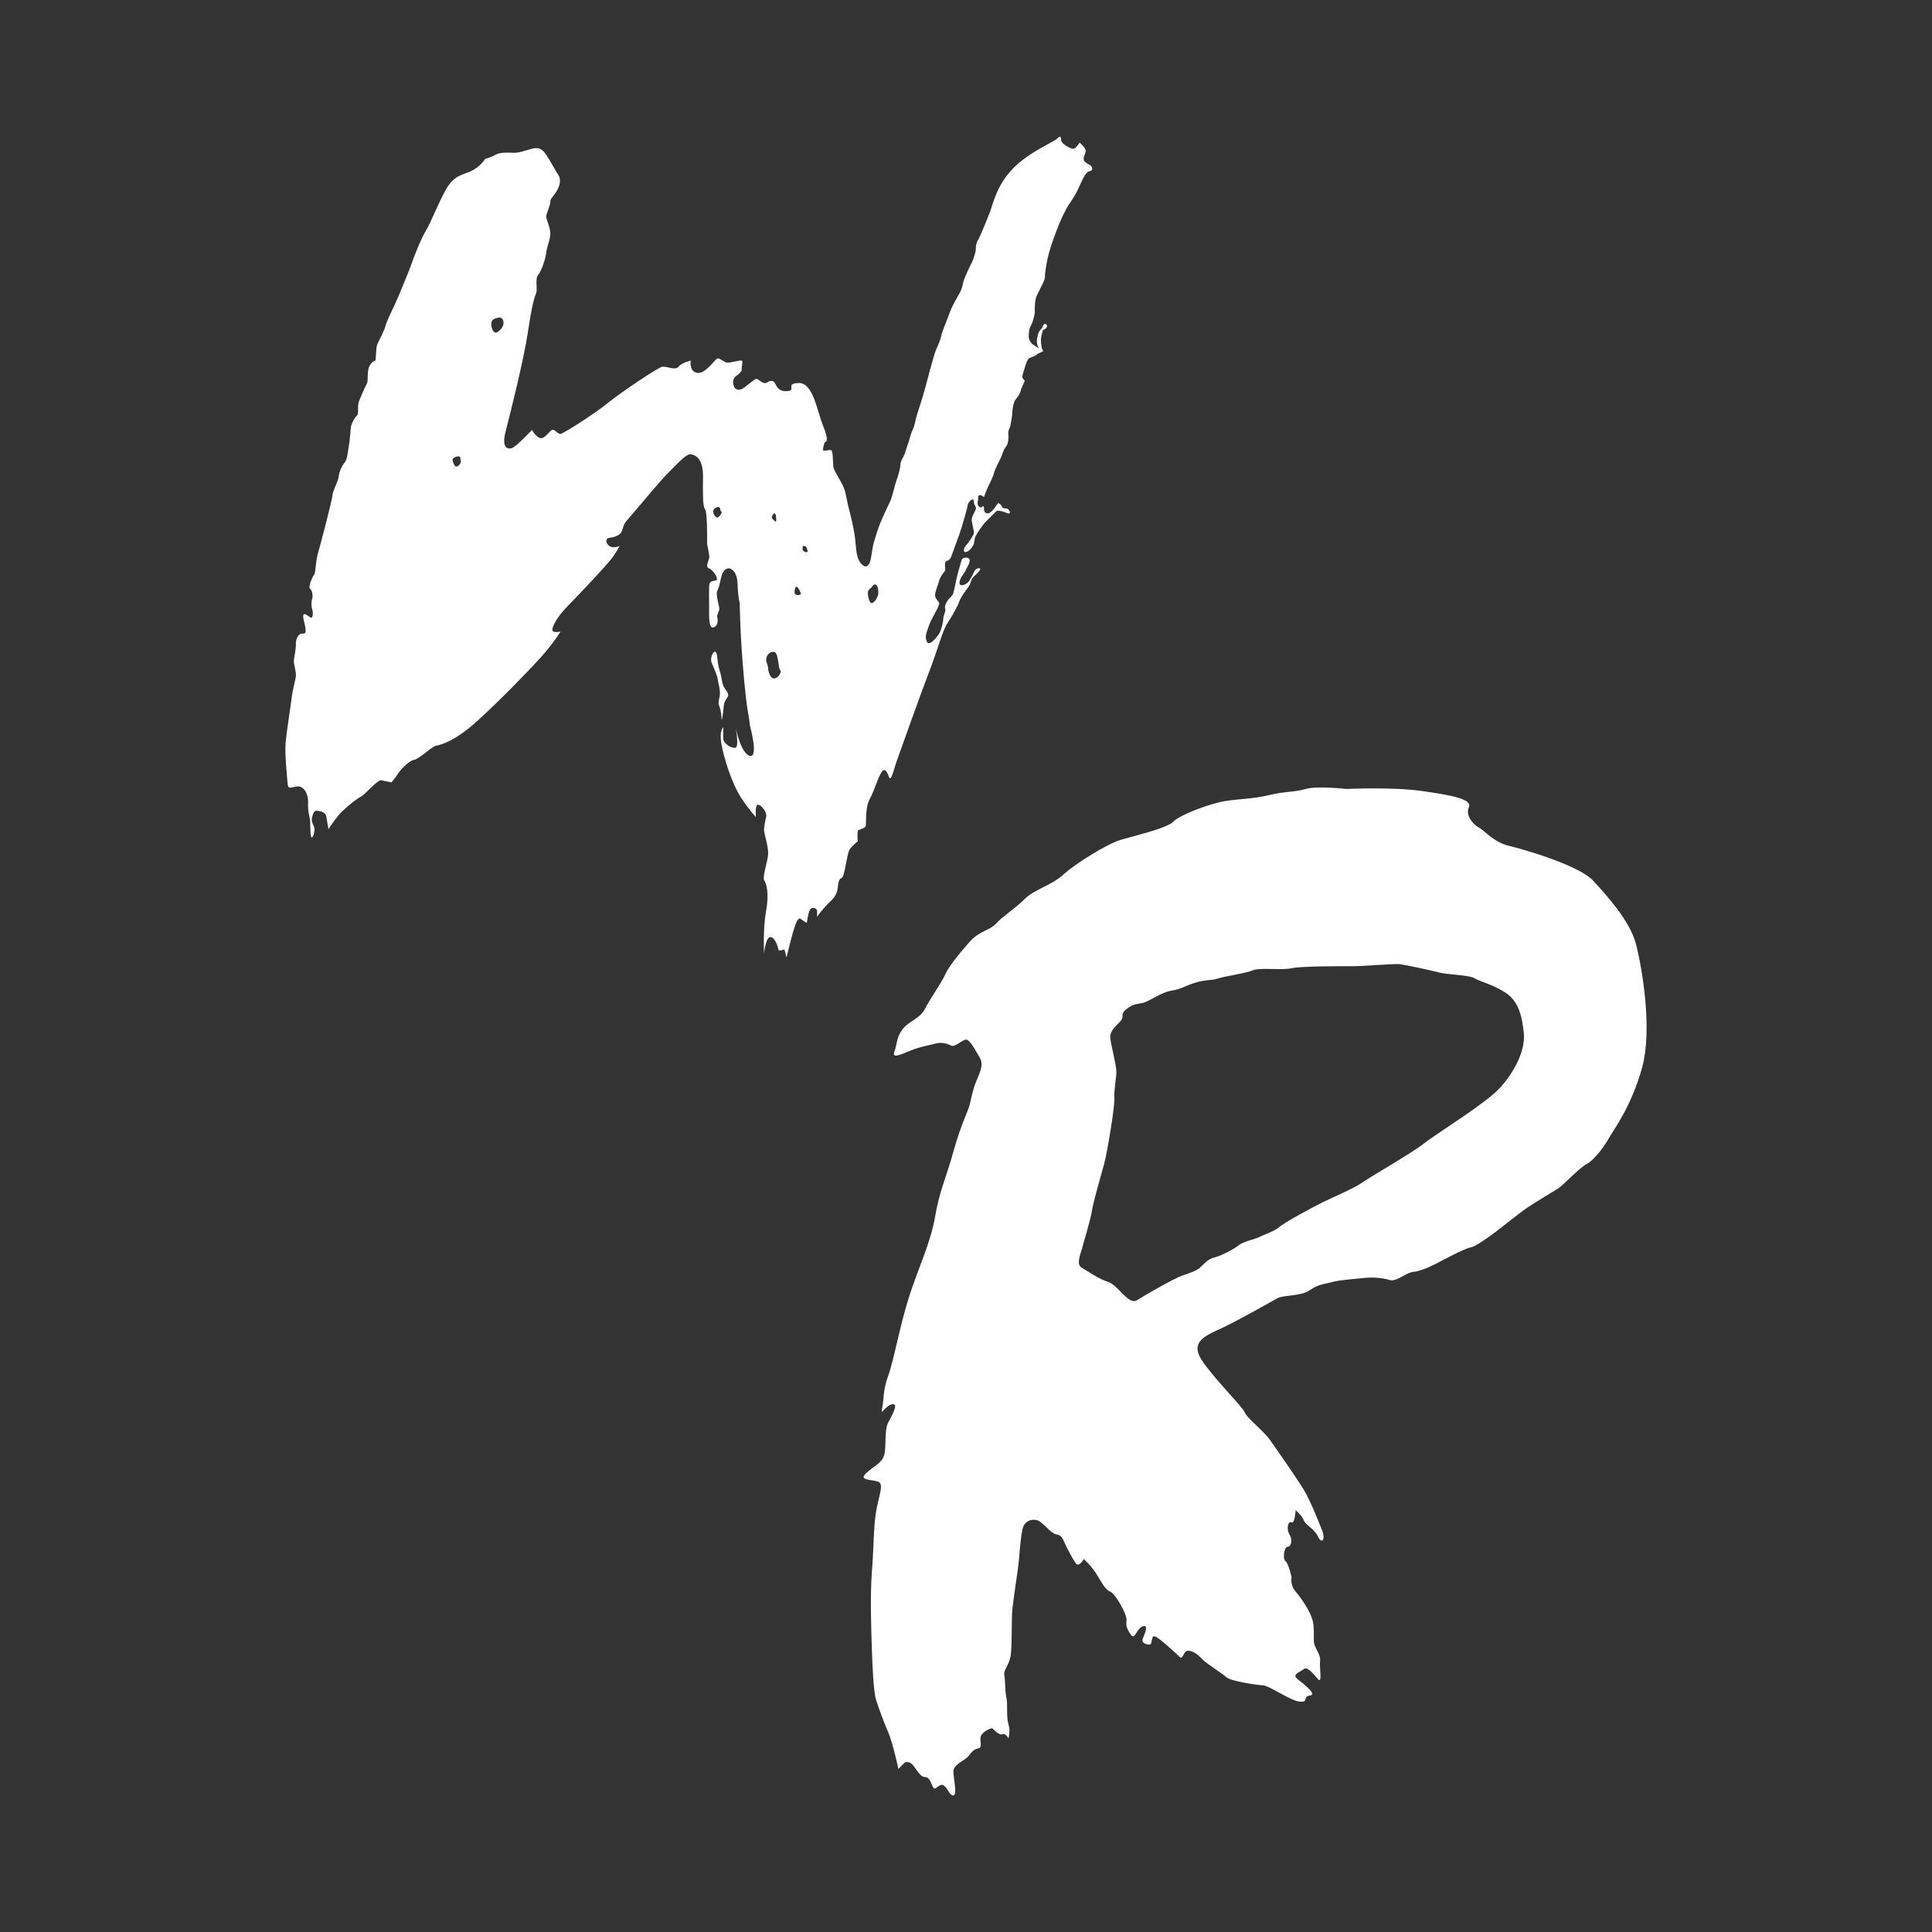 <?xml version="1.0" encoding="utf-8"?>
<!-- Generator: Adobe Illustrator 17.0.0, SVG Export Plug-In . SVG Version: 6.00 Build 0)  -->
<!DOCTYPE svg PUBLIC "-//W3C//DTD SVG 1.1//EN" "http://www.w3.org/Graphics/SVG/1.1/DTD/svg11.dtd">
<svg version="1.1" id="Layer_1" xmlns="http://www.w3.org/2000/svg" xmlns:xlink="http://www.w3.org/1999/xlink" x="0px" y="0px"
	 width="400px" height="400px" viewBox="232.141 0.001 400 400" enable-background="new 232.141 0.001 400 400"
	 xml:space="preserve">
<rect x="232.141" y="0.001" width="400" height="400" fill="#333333" stroke="none"/>
<g>
	<path fill="#FFFFFF" d="M570.834,195.404c-1.243-4.744-6.011-9.99-8.857-13.076c-2.846-3.084-13.92-6.368-17.294-7.17
		c-3.373-0.802-5.213-3.236-6.327-3.795c-1.114-0.559-2.873-2.511-2.109-4.218c0.763-1.707-3.526-2.494-9.701-3.374
		c-6.175-0.88-15.606-0.422-15.606-0.422s-6.116-0.682-8.436,0c-2.32,0.681-4.356,0.468-7.592,1.265
		c-3.236,0.797-6.327,0.777-9.28,1.265c-2.952,0.489-9.26,2.836-10.545,4.218c-1.285,1.381-8.253,2.983-10.967,3.796
		c-2.714,0.812-9.36,4.911-11.81,7.171c-2.451,2.259-5.992,3.038-8.014,5.062c-2.022,2.022-4.608,3.601-5.905,5.061
		c-1.297,1.461-3.485,1.518-5.483,3.797c-1.998,2.277-4.261,4.947-5.061,6.748c-0.801,1.801-3.212,5.154-4.218,7.172
		c-1.006,2.016-3.315,2.457-4.64,4.217c-1.325,1.761-1.048,2.967-1.687,4.641s1.952,0.275,3.796-0.422
		c1.845-0.697,3.15-0.852,4.64-1.266c1.49-0.412,2.705,0.094,3.374,0.422c0.669,0.33,2.185-1.09,2.952-1.265s2.058,2.23,2.952,3.796
		c0.894,1.566-0.166,3.303-0.844,5.062c-0.678,1.76-0.942,3.327-1.265,4.64c-0.323,1.312-1.807,4.045-3.374,9.701
		c-1.567,5.656-2.857,7.994-3.796,13.497c-0.939,5.504-3.599,10.869-5.484,16.872c-1.885,6.003-3.056,12.838-4.218,16.028
		c-1.162,3.189-0.854,4.89-1.265,6.749c-0.411,1.857,0.721-0.642,2.109-0.845c1.388-0.202,0.003,2.191-0.844,3.796
		c-0.847,1.605-0.333,4.986-0.844,6.749c-0.511,1.763-2.277,2.303-3.796,3.796c-1.519,1.494,1.176,1.191,2.531,1.688
		c1.354,0.496,0.113,2.949-0.422,6.327c-0.535,3.378-0.427,7.071-0.844,12.231c-0.417,5.161-0.1,13.489,0,16.45
		c0.1,2.961,0.337,8.539,0.844,10.123c0.506,1.584,1.611,4.679,2.531,6.749c0.92,2.07,2.109,7.59,2.109,7.59l1.266-1.265
		c0,0,0.808-0.564,1.687,0.422s1.54,2.514,2.531,2.531c0.991,0.017,1.21,1.189,1.687,2.108c0.477,0.919,1.159-0.854,2.109-0.422
		c0.95,0.433,1.223,2.182,2.109,2.109c0.886-0.072-0.081-3.97,0-5.062c0.081-1.091,1.571-1.864,2.531-2.53
		c0.959-0.666,1.263-1.905,2.531-2.109c1.268-0.204-0.001-1.947,0.844-2.953c0.845-1.005,2.109-1.265,2.109-1.265
		s1.426,1.559,2.109,1.265c0.683-0.294,1.265,0.844,1.265,0.844s0.471-1.489,0-2.952c-0.471-1.463-0.095-3.983-0.422-5.483
		c-0.327-1.501-0.2-3.629-0.422-4.64c-0.221-1.012,0.896-1.983,1.266-3.796c0.37-1.813,0.169-7.909,0.422-10.123
		c0.253-2.215,1.121-7.952,1.265-9.279c0.145-1.327,0.378-5.297,0.844-7.17c0.466-1.874,2.551-2.294,3.796-1.266
		c1.245,1.029,2.265,2.39,3.374,2.531s1.417,1.679,2.109,2.952c0.691,1.274,1.026,1.948,1.687,2.952
		c0.661,1.004,1.687-0.844,1.687-0.844s1.494,1.328,2.531,2.952c1.037,1.624,1.817,3.338,2.952,3.797
		c1.136,0.459,3.511,4.872,3.374,5.904c-0.137,1.033-0.059,1.608,0.844,2.952c0.903,1.345,1.206-1.273,2.531-1.687
		c1.325-0.414,0.328,1.635,0,2.53c-0.328,0.896,0.376,1.144,1.265,1.266c0.889,0.123,0.295-2.041,1.265-1.688
		c0.97,0.354,4.308,3.488,5.062,4.218c0.754,0.73,0.746-1.219,1.687-1.265c0.941-0.046,1.977,0.633,2.952,1.688
		c0.975,1.054,4.193,2.973,5.062,3.796c0.869,0.823,6.278,1.622,7.592,1.687c1.314,0.065,5.647,3.179,7.592,3.374
		c1.945,0.196,0.523-1.087,2.109-1.265s-1.19-2.316-2.531-3.374c-1.341-1.059,0.537-1.475,1.265-2.109
		c0.728-0.635,2.032,1.065,2.952,2.109c0.92,1.044,0.243-2.484,0.422-3.796c0.179-1.312-1.141-2.633-1.265-3.796
		c-0.124-1.163,0.173-3.38-0.422-5.062c-0.595-1.681-2.166-4.1-3.374-5.482c-1.209-1.384-0.844-2.953-0.844-2.953
		s-0.616-2.897-1.265-3.374c-0.649-0.478-0.242-2.995,0.422-2.952c0.664,0.042,1.179-1.266,0.422-2.531
		c-0.757-1.266-0.243-2.935,0.422-2.531c0.665,0.404,0.844-2.53,0.844-2.53s1.344,1.148,1.687,2.108
		c0.343,0.96,2.212,1.757,2.952,3.374c0.741,1.618,1.592,0.659,0.844-1.265c-0.748-1.924-2.449-6.207-3.796-8.437
		c-1.347-2.228-5.991-8.928-7.17-10.545c-1.18-1.617-4.625-4.359-5.062-5.482c-0.436-1.123-5.235-5.786-8.436-10.123
		s-0.014-5.615,3.374-7.171c3.389-1.555,10.543-5.616,11.81-6.326c1.267-0.71,4.918-0.377,6.749-1.688
		c1.83-1.31,3.26-1.271,4.64-1.687c1.38-0.416,5.604-0.706,6.749-0.845c1.145-0.138,3.566-0.07,5.062,0.422
		c1.496,0.494,3.468-1.588,5.061-1.687c1.594-0.099,4.64-1.687,4.64-1.687s5.895-3.194,7.171-3.375
		c1.275-0.18,5.905-3.795,5.905-3.795s4.142-3.27,5.483-4.219c1.341-0.949,5.796-3.625,6.749-4.218
		c0.952-0.593,4.21-4.151,5.905-5.062c1.695-0.909,3.857-4.043,4.64-5.482c0.782-1.439,4.499-6.268,6.749-14.341
		C574.349,213.059,572.077,200.147,570.834,195.404z M542.574,225.35c-3.021,3.236-13.261,9.501-15.606,11.388
		c-2.345,1.887-10.91,6.775-12.653,8.015c-1.743,1.239-6.425,3.243-8.436,4.218c-2.011,0.975-7.989,4.242-8.857,5.061
		c-0.869,0.819-3.403,1.681-4.218,2.109c-0.815,0.43-3.272,0.896-4.218,1.688c-0.946,0.789-3.712,2.224-5.062,2.531
		c-1.35,0.305-2.183,1.428-2.952,2.108c-0.77,0.681-2.175,1.112-3.796,1.687c-1.621,0.575-7.592,3.996-9.279,5.062
		c-1.687,1.067-3.926-3.185-5.905-3.796c-1.979-0.611-4.303-2.285-5.483-2.953c-1.18-0.667-0.32-2.643,0-3.796
		c0.32-1.154,1.859-6.328,2.109-8.015c0.25-1.686,1.951-7.644,2.531-9.701c0.579-2.057,2.215-11.814,2.109-13.496
		c-0.106-1.682,0.38-4.08,0.422-5.483c0.042-1.403-1.186-5.714-1.265-7.17c-0.079-1.457,1.215-2.391,2.109-3.374
		c0.894-0.984-0.193-1.413,1.265-2.531c1.458-1.117,2.025-0.947,3.374-1.265s3.869-2.226,5.905-2.53
		c2.036-0.307,2.903-1.048,5.061-1.688c2.158-0.641,3.29-0.383,4.64-0.844s5.876-1.086,7.171-1.688
		c1.294-0.602,5.944,0.03,8.014-0.422c2.069-0.452,10.18-0.423,12.654-0.422c2.473,0.001,8.564-0.557,9.701-0.422
		c1.137,0.134,6.069,1.171,8.014,1.687c1.945,0.517,6.357,0.519,7.592,1.265c1.235,0.748,3.599,1.181,6.327,2.953
		c2.728,1.772,3.44,4.877,3.796,8.436C547.991,217.52,545.595,222.115,542.574,225.35z"/>
</g>
<path fill="#FFFFFF" d="M457.767,35.439c-0.72,0.119-1.14,1.016-1.686,2.109c-0.546,1.093-0.814,2.174-2.529,4.64
	c-1.715,2.465-3.672,8.187-4.215,10.123s-0.913,4.564-0.843,5.061c0.071,0.498-1.22,2.795-1.686,3.796
	c-0.466,1.001-0.427,2.744-0.421,3.374c0.006,0.631-0.464,2.38-0.843,2.953c-0.379,0.572-0.389,1.433-0.421,2.109
	c-0.032,0.676,0.471,1.438,0.843,1.687s1.264,0.844,1.264,0.844s-0.402-0.713-0.421-1.265s0.127-1.489,0.421-2.109
	c0.295-0.62,0.658-0.624,0.843-1.265c0.184-0.641,0.807-0.515,0.843,0c0.036,0.515-0.843,0.844-0.843,0.844s-0.442,1.33-0.421,2.109
	c0.02,0.779,0.149,1.827,0.421,2.109s-0.973,0.487-1.264,0.844c-0.292,0.357-1.235,0.524-1.686,0.844
	c-0.451,0.32-0.979,2.514-1.264,3.374c-0.286,0.86,0.473,0.969,0.421,1.265c-0.051,0.297-0.682,1.32-0.843,2.109
	c-0.161,0.789-1.085,1.687-1.264,2.109c-0.18,0.422-0.445,1.613-0.422,2.109c0.024,0.496-0.328,2.526-0.421,2.953
	c-0.093,0.427-0.498,0.902-0.421,1.687s-0.007,1.995-0.422,2.531c-0.414,0.536-0.588,0.861-0.843,1.687
	c-0.255,0.826-1.479,2.904-1.686,3.796s-0.919,2.214-1.264,2.953c-0.346,0.738-0.843,2.109-0.843,2.109s-0.333-0.397-0.843-0.422
	c-0.51-0.025-0.244,0.666-0.421,1.265c-0.177,0.599,0.117,1.063,0.421,1.265c0.304,0.202,0.869-0.574,0.843,0
	s0.044,1.276,0.843,1.265c0.799-0.011,1.911-2.011,2.107-2.109c0.197-0.098,0.835,0.514,0.843,0.844s0.882,0.054,1.264,0.422
	c0.382,0.368,0.465,0.928,0,0.844c-0.466-0.084-0.615-0.253-1.264-0.422c-0.65-0.169-1.067-0.214-1.264,0
	c-0.198,0.214-1.35,1.357-2.107,2.109c-0.757,0.752-1.738,2.231-2.107,2.952c-0.37,0.721-0.189,0.996-0.422,1.687
	s-1.113,1.678-1.686,1.687s-0.365-0.895,0-1.265c0.365-0.371,1.527-2.004,1.686-2.531c0.159-0.527-0.443-2.229-0.421-2.953
	c0.021-0.724,0.636-1.548,0.843-2.109s-0.388-0.719-0.422-1.687c-0.034-0.968-1.206,0.205-1.264,0.844s-0.937,3.505-1.264,4.64
	s-1.716,4.819-2.107,5.905c-0.391,1.086-1.159,0.881-1.264,1.265c-0.106,0.384,0,1.687,0,1.687s-1.044,1.23-1.264,2.109
	c-0.221,0.879-0.808,2.146-0.843,2.953s0.656,1.147,0.843,1.687c0.187,0.54-1.62,3.166-2.107,4.64
	c-0.488,1.473-0.961,2.279-0.422,3.374s2.2-1.182,2.529-1.687s0.836-2.196,0.843-2.953c0.007-0.757,0.569-1.662,0.421-2.109
	c-0.148-0.447-0.027-0.947,0.421-1.687c0.449-0.74,1.036-0.89,1.264-1.687c0.229-0.797,0.601-2.836,0.843-3.796
	s0.657-2.2,0.843-2.953s1.691-0.723,1.686,0c-0.005,0.723-0.547,1.437-0.843,2.109c-0.296,0.672-1.246,1.554-1.264,2.531
	s1.301,0.357,1.686,0s0.918-1.298,1.264-2.109s0.826-0.953,1.264-0.844c0.439,0.109-0.738,1.221-1.264,1.687
	c-0.527,0.466-0.497,0.96-0.843,1.687c-0.346,0.727-1.71,2.225-2.107,3.374c-0.397,1.15-1.524,3.116-2.529,4.64
	c-1.005,1.524-2.04,5.607-3.793,10.123c-1.753,4.516-6.265,17.214-6.744,18.559c-0.478,1.345-0.892,3.255-1.264,3.374
	s-0.439-1.549-1.264-1.687s-1.969,4.194-2.95,5.905c-0.981,1.711-0.762,4.624-0.843,5.483c-0.081,0.86-1.579,0.758-1.686,1.265
	c-0.107,0.508,0,2.109,0,2.109s-1.095,0.796-1.686,1.687c-0.59,0.891-0.969,5.705-1.686,5.905s-0.707,1.847-0.843,2.531
	c-0.136,0.683-0.554,1.499-1.686,2.531c-1.132,1.031-2.529,2.953-2.529,2.953s0.05-0.767,0-1.265
	c-0.05-0.499-0.732-0.749-1.264-0.422s-0.843,2.953-0.843,2.953s-0.758-0.402-1.264-0.844c-0.506-0.442-1.072,1.051-1.264,1.687
	c-0.192,0.637-0.498,1.559-0.843,2.952c-0.345,1.394-0.843,3.374-0.843,3.374l-0.421-1.687c0,0-1.196,0.498-1.264,0
	c-0.069-0.498-0.713-2.624-1.686-2.531c-0.973,0.093-1.264,3.374-1.264,3.374s-0.283-4.907,0.421-8.858s-0.028-5.714-0.421-6.327
	c-0.393-0.613,0.803-4.057,0.843-5.483s-0.768-3.991-0.843-4.64c-0.075-0.649,0.19-1.947,0.421-2.953s-1.013-2.51-1.686-2.531
	s-0.422,2.531-0.422,2.531s-0.87-0.715-2.95-3.796c-2.08-3.081-3.736-8.601-4.215-11.388c-0.478-2.787,0.422-3.374,0.422-3.374
	s-0.112,1.697,0,2.531s1.761,1.944,2.529,1.687c0.768-0.257,0-4.218,0-4.218s1.052,5.414,2.95,5.905c1.898,0.491,0-6.327,0-6.327
	s0.086-0.069-0.422-2.953c-0.507-2.884-0.985-8.711-1.264-12.654c-0.28-3.942-0.421-9.701-0.421-9.701s-0.399-1.674-0.421-3.796
	c-0.022-2.122-0.876-3.216-1.686-3.374s-1.478,0.78-1.686,1.687c-0.208,0.908-0.444,2.218-0.843,2.953
	c-0.399,0.734,0.486,3.257,0.421,3.796s-0.553,1.213-0.421,1.687c0.132,0.474,0.235,1.848-0.843,2.109
	c-1.078,0.261-0.809-3.353-0.843-4.64c-0.034-1.287-0.029-2.926,0-3.796s0.222-1.191,1.264-1.265
	c1.043-0.075-0.468-2.273-1.264-2.531c-0.797-0.258-0.174-1.386,0-2.109c0.174-0.723-0.444-2.442-0.421-3.374
	c0.023-0.933,0.035-6.267-0.421-6.749c-0.457-0.481-0.475-3.053-0.422-6.749c0.053-3.695-1.53-4.523-2.529-4.64
	c-0.998-0.117-2.791,1.986-4.636,3.796s-7.355,8.538-8.43,9.701c-1.074,1.163-0.857,1.702-1.264,2.531
	c-0.408,0.829-1.678,1.167-2.529,1.265c-0.851,0.099-0.819,1.106,0,1.687c0.819,0.582,2.107,0,2.107,0s-0.363,0.758-1.264,2.109
	s-6.74,7.548-9.273,10.123c-2.532,2.575-3.265,4.221-3.372,5.062c-0.107,0.841,1.686,0.422,1.686,0.422s-1.459,2.442-4.215,5.483
	s-8.569,8.989-13.066,13.076c-4.497,4.087-7.474,4.905-8.43,5.061c-0.955,0.157-3.471,2.752-4.636,2.953
	c-1.165,0.201-2.919,2.225-3.372,2.953c-0.453,0.727-1.264,1.687-1.264,1.687s-1.333-0.232-2.107-0.422
	c-0.774-0.19-3.387,2.99-4.215,3.374c-0.828,0.385-2.522,1.785-3.793,2.953c-1.271,1.168-2.95,3.796-2.95,3.796
	s-0.278-1.646-0.421-2.531c-0.144-0.884-0.841-1.107-1.686-1.265c-0.845-0.159-0.989,0.311-1.264,1.265
	c-0.275,0.955,0.299,1.723,0.422,2.109c0.122,0.386,0.027,1.697-0.422,2.109c-0.449,0.412-0.353-2.486-0.421-3.374
	c-0.069-0.889-0.501-1.868-0.421-3.796c0.079-1.928-0.958-3.419-2.107-3.374c-1.15,0.045-1.988,0.785-2.107-0.422
	s-0.667-6.454-0.422-8.858c0.246-2.404,1.115-7.961,1.264-9.279c0.149-1.318,0.719-3.309,0.843-4.218s-0.516-2.716-0.421-3.374
	s0.466-2.494,0.421-3.374s0.491-2.136,1.264-2.109c0.773,0.027,1.037-0.07,0.421-2.531c-0.616-2.46,0.585-1.262,1.264-0.844
	c0.679,0.419,0.624-1.174,0.421-1.687s-0.189-1.667,0-2.109c0.189-0.442,0.064-1.78-0.421-2.109
	c-0.486-0.329,0.486-2.497,0.843-2.953s0.21-2.441,0.843-4.64c0.633-2.198,2.897-10.872,2.95-11.81
	c0.053-0.938,1.141-2.747,1.264-3.796c0.123-1.05,0.703-2.32,1.264-2.953c0.561-0.632,0.7-2.688,0.843-3.374
	s0.368-2.983,0.421-3.796c0.053-0.813,0.802-2.157,1.264-2.531c0.463-0.374,0.024-1.926,0.422-2.953
	c0.397-1.026,1.457-3.447,1.686-3.796s-0.017-2.425,0.421-3.374c0.438-0.949,1.097-1.251,1.264-1.265
	c0.167-0.014,0.106-2.644,0.421-3.374c0.316-0.73,1.495-2.886,1.686-3.796c0.191-0.91,1.933-4.285,2.95-6.749
	c1.017-2.463,2.209-5.327,2.529-6.327c0.32-1,1.836-4.906,2.95-6.749c1.114-1.843,3.158-7.186,4.636-9.279
	c1.479-2.094,2.722-2.095,4.636-2.953c1.915-0.858,2.95-2.531,2.95-2.531s1.026-0.248,2.107-0.844s2.723-0.456,3.793-0.422
	s2.275-0.43,3.793-0.844s2.208,0.184,2.95,1.265c0.742,1.082,1.903,3.274,2.529,4.218s0.214,2.356-0.422,3.374
	c-0.636,1.018-1.327,1.537-1.264,2.109c0.063,0.572-0.748,2.28-0.843,2.952s0.925,2.432,0.843,3.796
	c-0.082,1.364-0.709,2.527-0.843,3.796c-0.134,1.269-1.001,3.853-1.686,4.64c-0.685,0.787-0.044,2.783-0.422,3.796
	c-0.378,1.014-0.815,2.143-1.686,8.014s-3.826,17.498-4.636,20.668c-0.811,3.17,0.323,3.634,1.264,3.374
	c0.941-0.26,4.215-3.796,4.215-3.796s0.704,1.408,1.686,1.687s1.948-1.57,2.529-1.687c0.581-0.117,1.109,0.895,1.686,0.844
	c0.577-0.052,7.253-4.3,9.694-6.327s10.53-7.465,11.38-7.592c0.85-0.128,2.741,0.832,3.372,0c0.631-0.832,2.529-1.265,2.529-1.265
	s-0.41,2.147,1.264,2.531c1.674,0.384,3.705-2.747,4.215-2.953s1.399,0.807,2.107,0.844c0.709,0.037,2.571-0.566,2.95-0.422
	c0.38,0.144-0.075,1.208,0,1.687c0.075,0.479-0.218,0.818-0.843,1.265c-0.625,0.447-1.148,0.908-0.843,2.109
	c0.305,1.201,1.225,0.985,1.686,0.844s2.527-1.993,2.95-2.109s0.998,0.7,1.686,0.844c0.688,0.144,0.79-0.5,1.686-0.422
	s0.602,2.184,2.95,2.109c2.348-0.075-0.474-1.598,2.529-1.687c3.003-0.089,3.774,5.709,5.058,8.858s0.639,3.333,0.421,3.374
	c-0.218,0.041-0.478,1.406-0.421,1.687c0.056,0.281,1.295-0.192,1.686,0c0.391,0.192,0.341,2.549,0.421,3.374
	c0.08,0.826,1.501,2.829,2.107,4.218c0.607,1.389,0.55,2.418,1.264,5.061c0.714,2.643,1.144,5.106,1.264,6.749
	c0.12,1.642,0.307,3.294,1.264,4.218c0.958,0.924,1.409,0.171,1.686-0.422s0.455-2.906,0.843-4.218
	c0.388-1.312,0.623-2.155,1.264-3.796c0.642-1.641,1.665-3.671,2.107-4.64c0.443-0.969,0.916-3.281,1.264-4.218
	c0.348-0.937,0.816-2.554,0.843-3.374s0.587-1.412,0.843-2.109c0.256-0.697,0.474-1.447,0.843-2.531
	c0.368-1.084,0.429-1.701,0.843-2.531c0.413-0.829,0.602-2.139,0.843-2.952s1.325-4.029,1.686-5.483s1.808-6.706,2.107-7.592
	c0.299-0.886,1.018-2.187,1.264-3.374s1.135-3.029,1.686-4.64c0.551-1.611,1.51-3.143,2.107-4.218
	c0.598-1.075,0.677-1.906,0.843-2.531c0.166-0.625,1.215-2.915,1.686-3.796c0.471-0.882,0.843-2.531,0.843-2.531
	s-0.044-1.399,0.421-2.109c0.465-0.71,1.91-4.324,2.529-5.905c0.619-1.581,1.3-5.355,4.636-8.858s8.528-5.563,9.273-6.327
	c0.744-0.763,0.729-0.328,0.843,0.422c0.114,0.749,1.967,1.748,2.529,1.687s1.264-1.265,1.264-1.265s1.287,1.079,1.264,1.687
	c-0.022,0.608-0.42,1.076-0.421,1.687c-0.002,0.611,0.616,0.857,1.264,1.265C458.416,34.583,458.487,35.321,457.767,35.439z
	 M327.53,95.334c-0.189-0.392,0.09-0.814-0.421-0.844c-0.511-0.03-1.411,0.345-1.264,0.844s0.376,1.325,0.843,1.265
	C327.154,96.539,327.719,95.726,327.53,95.334z M336.381,66.652c-0.117-0.913-0.704-1.003-1.264-0.844
	c-0.561,0.159-1.25,0.29-1.264,1.265c-0.014,0.975,0.558,2.171,1.264,1.687C335.823,68.277,336.498,67.565,336.381,66.652z
	 M381.479,105.878c-0.34-0.108-0.034-0.579-0.421-0.844c-0.388-0.265-1.275,0.312-1.264,0.844c0.011,0.532,0.435,1.259,0.843,1.265
	C381.044,107.15,381.819,105.987,381.479,105.878z M392.781,106.722c-0.031-0.211-0.26-0.581-0.413-0.422
	c-0.152,0.159-0.462,0.585-0.413,0.844c0.075,0.388,0.691,0.861,0.825,0.844C392.915,107.97,392.812,106.933,392.781,106.722z
	 M393.702,138.778c-0.319-0.322-0.281-0.987-0.421-1.687c-0.141-0.7-0.225-1.961-0.843-2.109c-0.617-0.148-1.65,0.367-1.686,1.687
	c-0.008,0.284,0.402,1.121,0.421,1.687c0.019,0.566,0.392,2.148,1.264,2.109C393.311,140.426,394.021,139.1,393.702,138.778z
	 M397.917,122.75c-0.151-0.41-0.573-1.25-0.843-1.265c-0.27-0.015-0.362,0.431-0.422,0.844c-0.059,0.412,0.024,0.749,0.422,0.844
	C397.472,123.266,398.068,123.16,397.917,122.75z M399.182,113.471c-0.096-0.481-0.849-0.452-0.843-0.422
	c0.006,0.03-0.065,0.683,0,0.844c0.065,0.16,0.53,0.498,0.843,0.422C399.494,114.238,399.277,113.952,399.182,113.471z
	 M413.512,121.063c-0.357-0.143-0.535-0.029-0.843,0.422c-0.308,0.45-0.838,0.56-0.843,1.265s0.303,2.226,0.843,2.109
	c0.54-0.117,1.09-1.017,1.264-1.687C414.108,122.502,413.869,121.206,413.512,121.063z"/>
<path fill="#FFFFFF" d="M379.437,137.091c0.296,0.827,1.154,2.558,1.265,3.374c0.112,0.817,0.698,2.709,0.422,3.796
	c-0.276,1.088-0.247,1.505,0,2.109c0.247,0.604,0.393,1.811,0.422,2.531c0.029,0.72,0.334-1.404,0.422-2.531
	c0.088-1.126,0.44-1.447,0.844-2.109c0.404-0.662-0.473-1.382-0.844-2.109s-0.404-1.997-0.844-3.374
	c-0.612-1.92-0.344-3.473-0.844-3.796C379.781,134.659,379.141,136.264,379.437,137.091z"/>
</svg>
